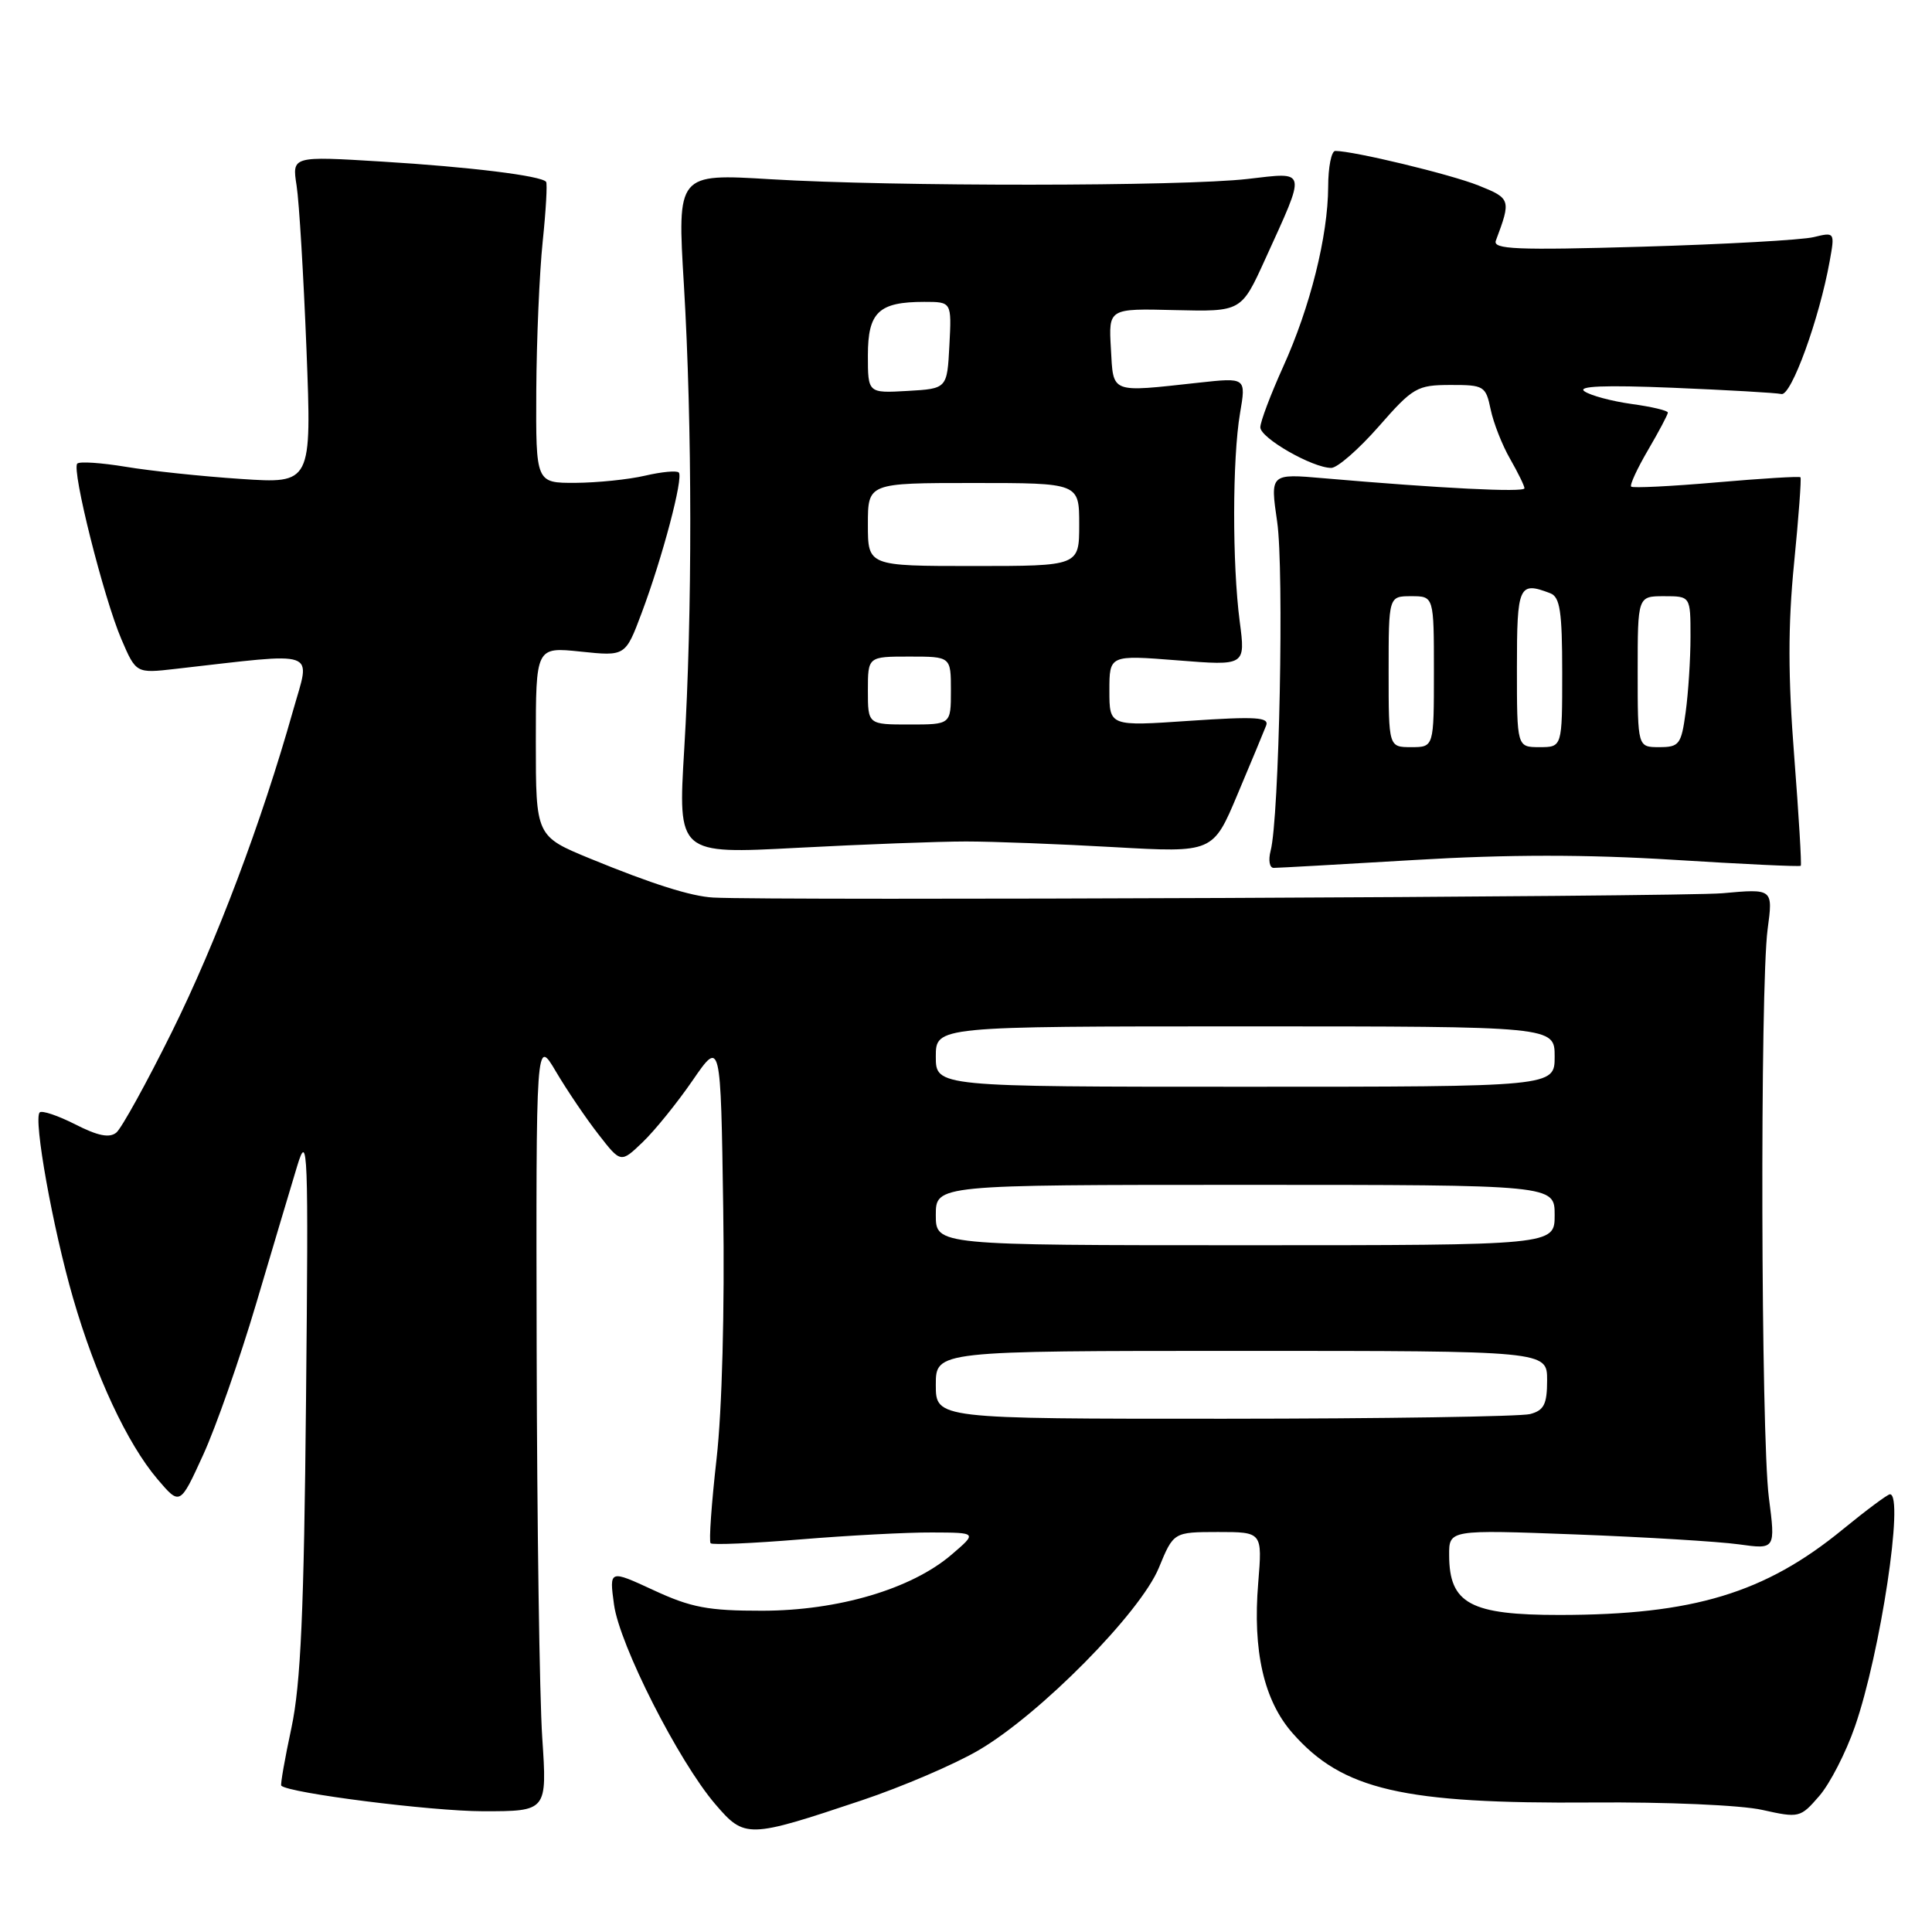<?xml version="1.0" encoding="UTF-8" standalone="no"?>
<!DOCTYPE svg PUBLIC "-//W3C//DTD SVG 1.1//EN" "http://www.w3.org/Graphics/SVG/1.1/DTD/svg11.dtd" >
<svg xmlns="http://www.w3.org/2000/svg" xmlns:xlink="http://www.w3.org/1999/xlink" version="1.1" viewBox="0 0 256 256">
 <g >
 <path fill="currentColor"
d=" M 114.20 238.55 C 119.54 236.76 126.52 233.77 129.70 231.90 C 137.84 227.13 151.10 213.69 153.55 207.75 C 155.50 203.01 155.50 203.01 161.39 203.00 C 167.27 203.00 167.27 203.00 166.72 209.75 C 165.97 218.76 167.47 225.33 171.26 229.64 C 177.88 237.18 185.85 239.03 211.00 238.84 C 220.77 238.76 230.71 239.19 233.50 239.82 C 238.39 240.91 238.56 240.87 241.06 237.98 C 242.47 236.36 244.60 232.21 245.79 228.77 C 249.17 219.04 252.34 198.00 250.43 198.00 C 250.12 198.00 247.31 200.09 244.18 202.65 C 233.87 211.10 224.35 213.98 206.68 213.99 C 194.84 214.00 192.04 212.50 192.02 206.09 C 192.00 202.69 192.00 202.69 208.75 203.32 C 217.96 203.67 227.70 204.26 230.38 204.63 C 235.27 205.31 235.27 205.31 234.38 198.40 C 233.33 190.14 233.20 130.77 234.22 123.12 C 234.94 117.75 234.94 117.75 228.22 118.36 C 222.86 118.84 102.18 119.36 94.50 118.93 C 91.56 118.77 86.42 117.14 78.25 113.79 C 71.00 110.81 71.00 110.81 71.00 98.26 C 71.00 85.72 71.00 85.72 76.94 86.34 C 82.87 86.96 82.87 86.96 85.02 81.23 C 87.77 73.91 90.59 63.25 89.94 62.61 C 89.67 62.33 87.66 62.52 85.47 63.03 C 83.29 63.54 79.14 63.96 76.25 63.98 C 71.00 64.00 71.00 64.00 71.06 51.75 C 71.10 45.01 71.48 36.12 71.91 32.00 C 72.34 27.88 72.54 24.32 72.36 24.09 C 71.68 23.28 62.25 22.12 50.60 21.41 C 38.69 20.68 38.69 20.68 39.30 24.59 C 39.64 26.74 40.22 36.51 40.61 46.30 C 41.30 64.09 41.30 64.09 31.90 63.46 C 26.73 63.12 19.87 62.39 16.65 61.85 C 13.43 61.32 10.54 61.12 10.24 61.43 C 9.46 62.21 13.73 79.20 16.08 84.69 C 18.03 89.23 18.03 89.23 23.26 88.63 C 42.57 86.44 41.15 85.94 38.84 94.13 C 34.65 108.98 28.69 124.79 22.76 136.76 C 19.42 143.50 16.11 149.49 15.42 150.07 C 14.51 150.82 12.98 150.52 9.98 148.99 C 7.68 147.82 5.56 147.11 5.26 147.40 C 4.40 148.27 6.99 162.71 9.68 172.00 C 12.65 182.26 16.85 191.27 20.87 196.00 C 23.85 199.50 23.85 199.50 26.92 192.78 C 28.61 189.09 31.76 180.09 33.93 172.78 C 36.09 165.48 38.55 157.25 39.38 154.50 C 40.79 149.86 40.88 152.08 40.55 185.50 C 40.28 213.54 39.85 223.14 38.62 228.93 C 37.74 233.02 37.14 236.47 37.27 236.61 C 38.27 237.60 57.13 239.99 64.00 240.00 C 72.50 240.00 72.50 240.00 71.85 230.25 C 71.49 224.89 71.16 201.82 71.11 179.00 C 71.02 137.50 71.02 137.50 73.67 142.00 C 75.13 144.47 77.66 148.21 79.30 150.31 C 82.26 154.12 82.26 154.12 85.15 151.35 C 86.74 149.83 89.72 146.15 91.77 143.17 C 95.50 137.75 95.50 137.75 95.83 160.13 C 96.03 173.50 95.68 186.84 94.95 193.28 C 94.28 199.21 93.92 204.26 94.16 204.49 C 94.40 204.73 99.75 204.50 106.05 203.98 C 112.35 203.46 120.20 203.04 123.50 203.06 C 129.50 203.08 129.50 203.08 126.06 206.02 C 120.76 210.55 111.07 213.42 101.00 213.43 C 93.84 213.44 91.57 213.01 86.61 210.71 C 80.73 207.99 80.73 207.99 81.36 212.62 C 82.10 217.98 89.89 233.34 94.76 239.04 C 98.68 243.62 99.08 243.61 114.20 238.55 Z  M 187.48 113.95 C 199.79 113.21 210.23 113.21 221.77 113.93 C 230.90 114.50 238.48 114.86 238.61 114.72 C 238.74 114.59 238.35 108.04 237.74 100.17 C 236.92 89.69 236.91 82.87 237.72 74.68 C 238.33 68.53 238.71 63.38 238.57 63.24 C 238.42 63.09 233.41 63.40 227.42 63.92 C 221.43 64.44 216.36 64.69 216.14 64.48 C 215.93 64.26 216.94 62.08 218.38 59.62 C 219.82 57.16 221.00 54.93 221.00 54.67 C 221.00 54.40 218.84 53.89 216.20 53.53 C 213.56 53.16 210.75 52.41 209.95 51.85 C 208.95 51.16 212.61 51.01 221.64 51.38 C 228.86 51.68 235.35 52.05 236.05 52.21 C 237.34 52.50 241.06 42.29 242.44 34.62 C 243.14 30.76 243.12 30.74 240.32 31.42 C 238.77 31.80 228.54 32.37 217.59 32.69 C 200.90 33.17 197.77 33.04 198.21 31.88 C 200.24 26.47 200.19 26.29 195.91 24.58 C 192.22 23.10 179.36 20.00 176.93 20.00 C 176.42 20.00 175.99 22.14 175.99 24.75 C 175.96 31.28 173.61 40.70 170.01 48.63 C 168.36 52.29 167.00 55.88 167.00 56.62 C 167.00 58.04 173.91 62.00 176.40 62.00 C 177.21 62.00 180.04 59.53 182.69 56.51 C 187.22 51.34 187.77 51.02 192.17 51.01 C 196.64 51.00 196.87 51.14 197.52 54.25 C 197.89 56.04 199.05 58.99 200.10 60.81 C 201.14 62.63 202.00 64.38 202.00 64.70 C 202.00 65.27 190.87 64.71 175.40 63.37 C 168.30 62.75 168.30 62.75 169.23 69.13 C 170.16 75.46 169.51 108.45 168.36 112.75 C 168.04 113.99 168.22 115.00 168.77 115.00 C 169.33 115.00 177.74 114.53 187.48 113.95 Z  M 128.00 111.50 C 131.57 111.50 140.40 111.84 147.61 112.25 C 160.73 112.99 160.73 112.99 163.98 105.25 C 165.78 100.99 167.48 96.89 167.77 96.14 C 168.20 95.03 166.42 94.92 157.65 95.51 C 147.00 96.24 147.00 96.24 147.00 91.51 C 147.00 86.79 147.00 86.79 156.02 87.50 C 165.04 88.22 165.04 88.22 164.27 82.36 C 163.27 74.72 163.29 60.76 164.31 54.76 C 165.12 50.02 165.12 50.02 158.81 50.71 C 147.00 52.00 147.54 52.21 147.20 46.19 C 146.89 40.87 146.89 40.87 155.68 41.09 C 164.48 41.30 164.48 41.30 167.62 34.40 C 173.15 22.24 173.27 22.80 165.33 23.71 C 156.67 24.71 118.36 24.73 102.12 23.75 C 89.73 23.00 89.73 23.00 90.62 37.75 C 91.73 56.30 91.75 81.39 90.66 99.34 C 89.83 113.18 89.83 113.18 105.66 112.34 C 114.37 111.88 124.42 111.50 128.00 111.50 Z  M 124.00 183.50 C 124.00 179.00 124.00 179.00 164.50 179.00 C 205.00 179.00 205.00 179.00 205.00 182.88 C 205.00 186.07 204.59 186.88 202.75 187.37 C 201.51 187.70 183.29 187.98 162.25 187.99 C 124.00 188.00 124.00 188.00 124.00 183.50 Z  M 124.00 161.00 C 124.00 157.00 124.00 157.00 165.00 157.00 C 206.00 157.00 206.00 157.00 206.00 161.00 C 206.00 165.00 206.00 165.00 165.00 165.00 C 124.00 165.00 124.00 165.00 124.00 161.00 Z  M 124.00 140.00 C 124.00 136.00 124.00 136.00 165.00 136.00 C 206.00 136.00 206.00 136.00 206.00 140.00 C 206.00 144.00 206.00 144.00 165.00 144.00 C 124.00 144.00 124.00 144.00 124.00 140.00 Z  M 184.00 89.00 C 184.00 79.00 184.00 79.00 187.00 79.00 C 190.00 79.00 190.00 79.00 190.00 89.00 C 190.00 99.00 190.00 99.00 187.00 99.00 C 184.00 99.00 184.00 99.00 184.00 89.00 Z  M 201.00 88.50 C 201.00 77.57 201.25 77.01 205.42 78.61 C 206.71 79.10 207.00 81.01 207.00 89.11 C 207.00 99.00 207.00 99.00 204.00 99.00 C 201.00 99.00 201.00 99.00 201.00 88.50 Z  M 217.00 89.00 C 217.00 79.00 217.00 79.00 220.50 79.00 C 224.00 79.00 224.00 79.00 224.00 84.36 C 224.00 87.31 223.71 91.81 223.36 94.36 C 222.78 98.65 222.51 99.00 219.86 99.00 C 217.00 99.00 217.00 99.00 217.00 89.00 Z  M 115.00 91.50 C 115.00 87.00 115.00 87.00 120.50 87.00 C 126.00 87.00 126.00 87.00 126.00 91.50 C 126.00 96.00 126.00 96.00 120.50 96.00 C 115.00 96.00 115.00 96.00 115.00 91.50 Z  M 115.00 69.50 C 115.00 64.00 115.00 64.00 129.00 64.00 C 143.00 64.00 143.00 64.00 143.00 69.50 C 143.00 75.00 143.00 75.00 129.00 75.00 C 115.00 75.00 115.00 75.00 115.00 69.50 Z  M 115.00 47.09 C 115.00 41.36 116.43 40.00 122.48 40.00 C 126.10 40.00 126.10 40.00 125.80 45.75 C 125.50 51.50 125.50 51.50 120.25 51.80 C 115.00 52.10 115.00 52.10 115.00 47.09 Z "/>
</g>
</svg>